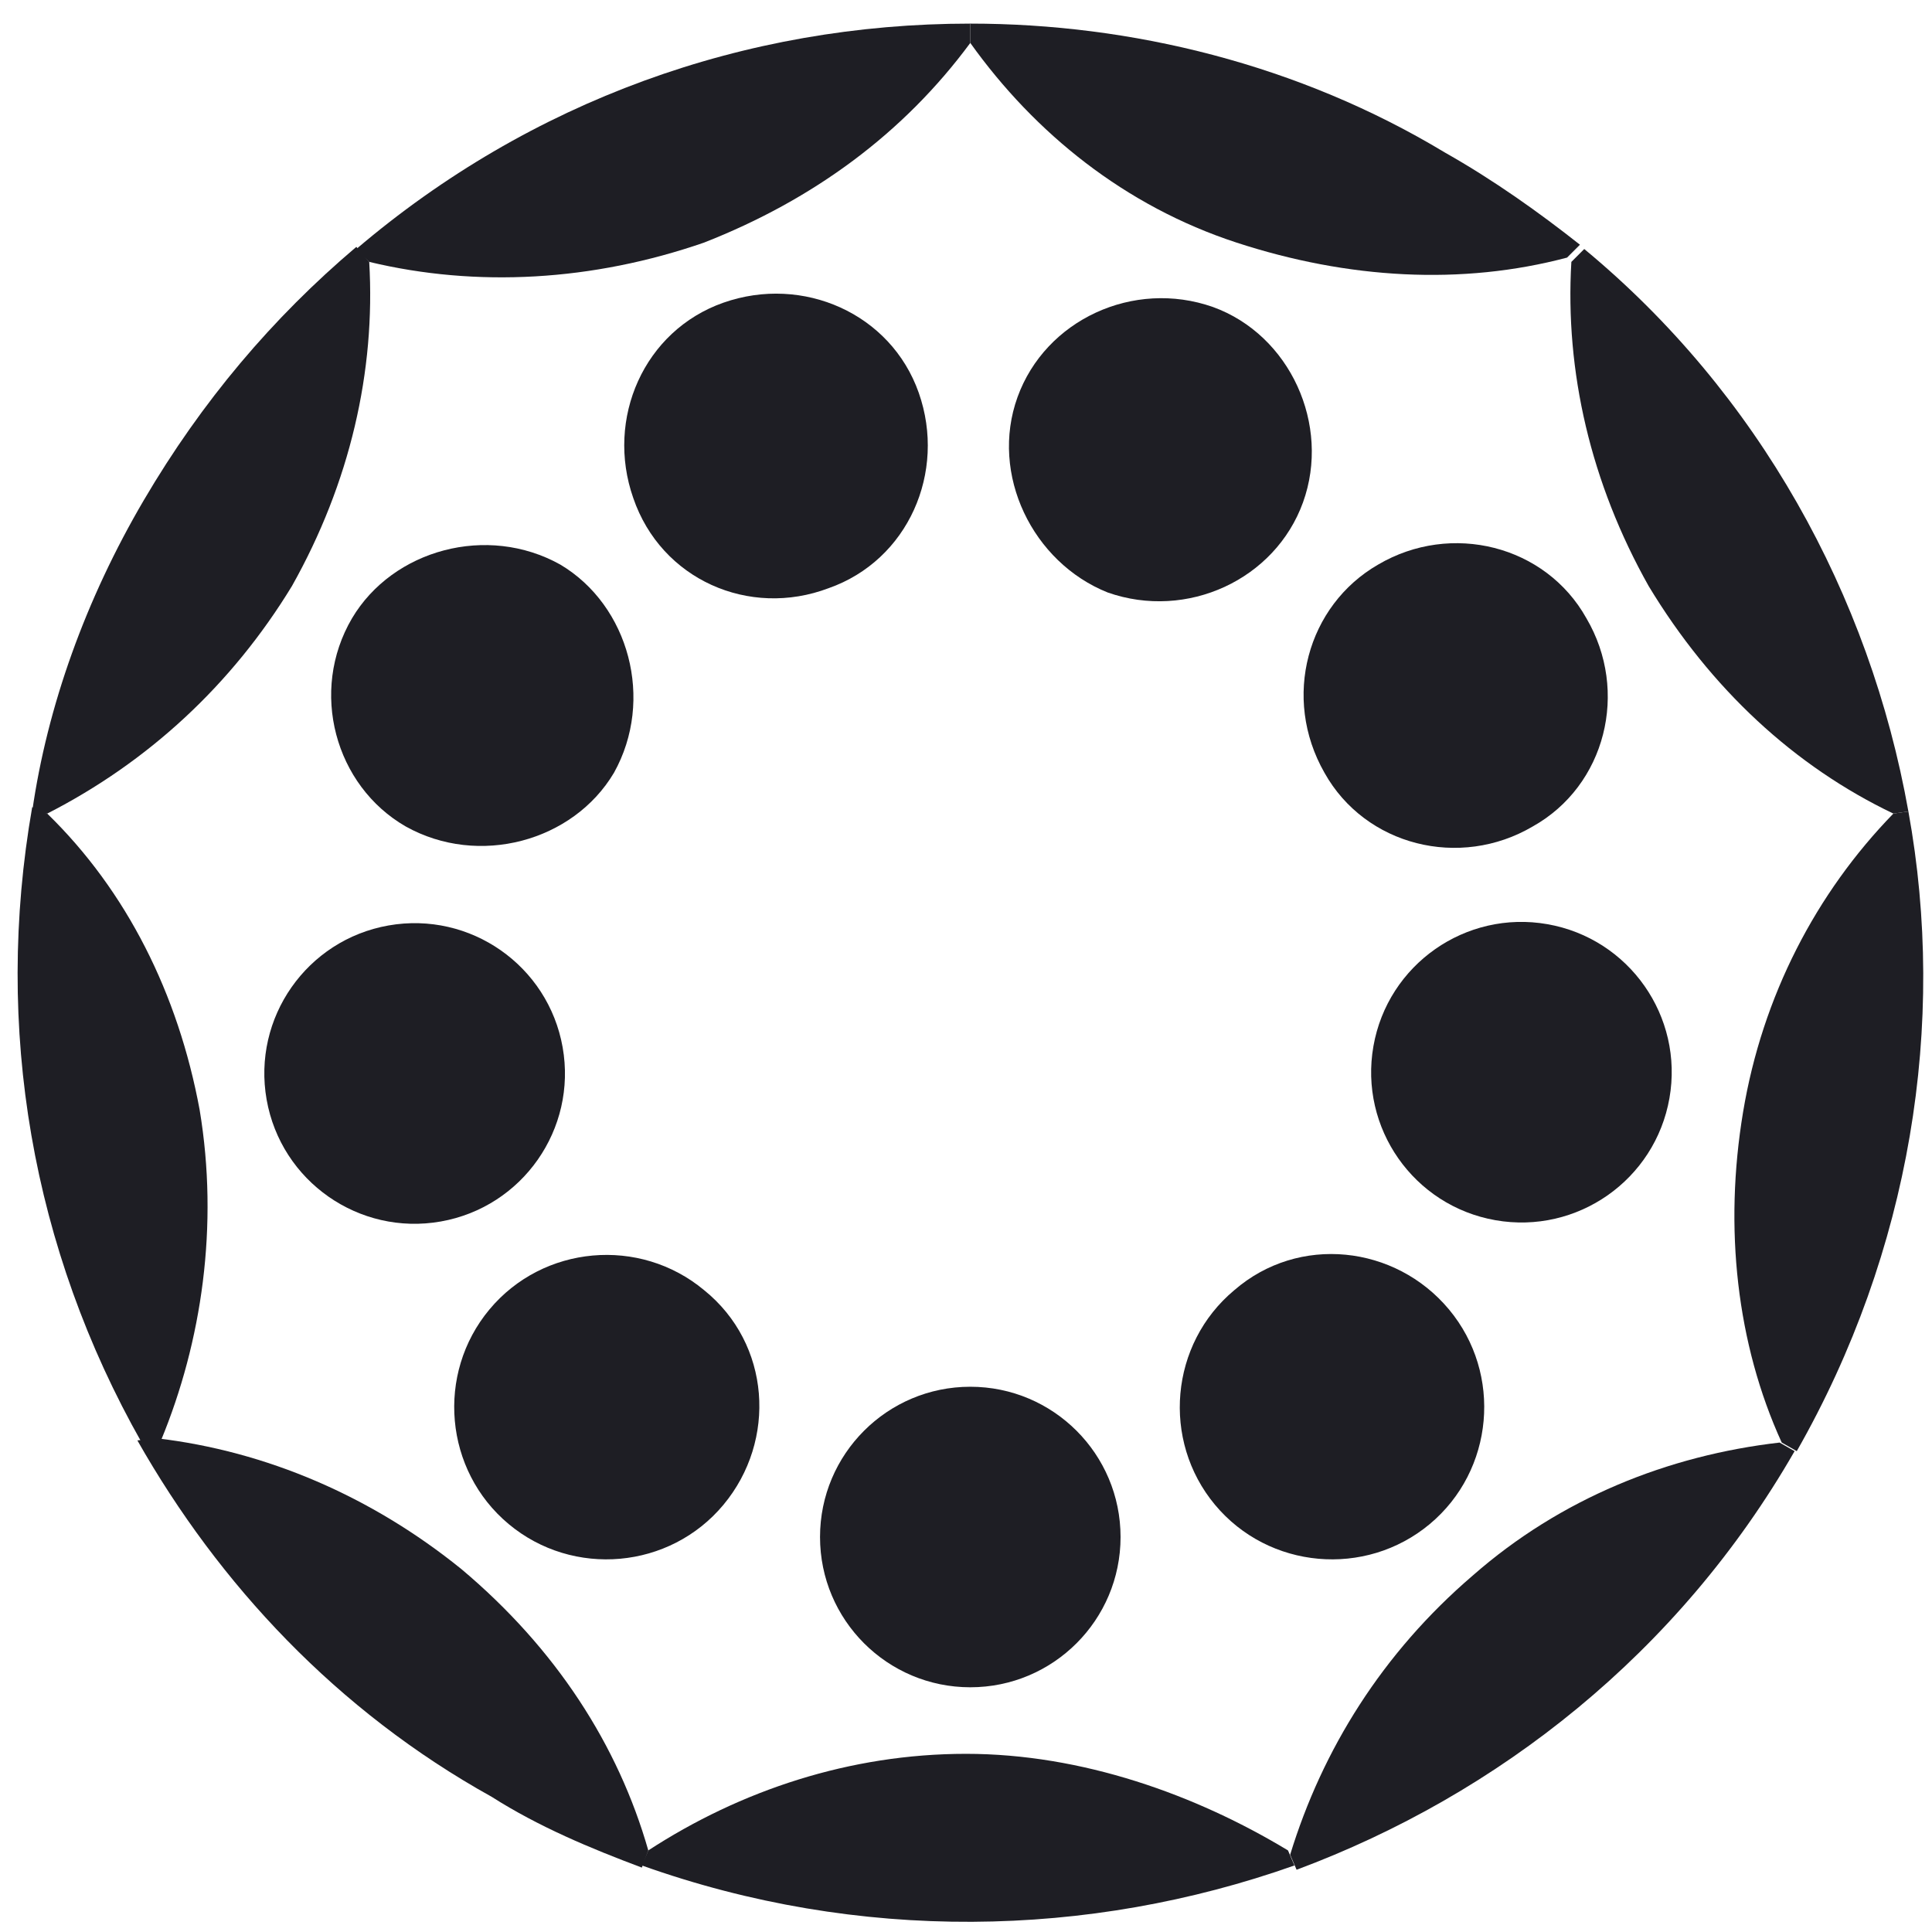 <?xml version="1.0" encoding="utf-8"?>
<!-- Generator: Adobe Illustrator 20.0.0, SVG Export Plug-In . SVG Version: 6.00 Build 0)  -->
<svg version="1.1" id="Layer_1" xmlns="http://www.w3.org/2000/svg" xmlns:xlink="http://www.w3.org/1999/xlink" x="0px" y="0px"
	 viewBox="0 0 90 90" style="enable-background:new 0 0 90 90;" xml:space="preserve">
<style type="text/css">
	.st0{fill:#1E1E24;}
</style>
<g>
	<g>
		<ellipse transform="matrix(0.173 -0.985 0.985 0.173 9.457 111.151)" class="st0" cx="70.9" cy="49.9" rx="7" ry="7"/>
		<path class="st0" d="M51.6,27.6c3.7,1.3,7.8-0.6,9.1-4.2c1.3-3.6-0.6-7.8-4.2-9.1c-3.7-1.3-7.8,0.6-9.1,4.2
			C46.1,22.1,48.1,26.2,51.6,27.6z"/>
		<path class="st0" d="M61.7,36c1.9,3.4,6.3,4.5,9.7,2.5c3.4-1.9,4.5-6.3,2.5-9.7c-1.9-3.4-6.3-4.5-9.7-2.5
			C60.9,28.2,59.7,32.5,61.7,36z"/>
		<path class="st0" d="M57.5,60.1c-3,2.5-3.4,7-0.9,10s7,3.4,10,0.9s3.4-7,0.9-10C65,58,60.5,57.5,57.5,60.1z"/>
		<path class="st0" d="M32.8,60.1c-3-2.5-7.5-2.1-10,0.9c-2.5,3-2.1,7.5,0.9,10s7.5,2.1,10-0.9C36.2,67.1,35.9,62.6,32.8,60.1z"/>
		<ellipse transform="matrix(0.985 -0.174 0.174 0.985 -8.395 4.115)" class="st0" cx="19.3" cy="50" rx="7" ry="7"/>
		<ellipse class="st0" cx="45.2" cy="71.6" rx="7" ry="7"/>
		<g id="XMLID_2_">
			<g>
				<path class="st0" d="M88.9,37.8c1.8,9.9,0.1,20.5-5.2,29.8l0,0l-0.7-0.4c-2.1-4.6-2.7-10-1.8-15.4s3.4-10.2,7-13.9L88.9,37.8z"
					/>
				<path class="st0" d="M88.9,37.8l-0.7,0.1c-4.6-2.2-8.5-5.8-11.4-10.6c-2.7-4.8-3.9-10-3.6-15.1l0.6-0.6
					C81.9,18.3,87.1,27.7,88.9,37.8z"/>
				<path class="st0" d="M82.9,67.2l0.7,0.4c-5.4,9.4-13.8,16-23.2,19.5l-0.3-0.7c1.5-4.9,4.3-9.4,8.5-13
					C72.7,69.8,77.7,67.8,82.9,67.2z"/>
				<path class="st0" d="M73.6,11.4L73,12c-4.9,1.3-10.2,1-15.4-0.7S48.2,6.2,45.2,2l0,0V1.1c7.5,0,15.3,1.9,22.1,6
					C69.6,8.4,71.7,9.9,73.6,11.4z"/>
				<path class="st0" d="M60,86.2l0.3,0.7c-9.6,3.4-20.3,3.6-30.4,0l0,0l0.3-0.7c4.3-2.8,9.4-4.5,14.8-4.5S55.7,83.6,60,86.2z"/>
				<path class="st0" d="M45.2,2L45.2,2c-3.1,4.2-7.3,7.3-12.4,9.3c-5.2,1.8-10.6,2.1-15.6,0.9l-0.6-0.6C24.7,4.7,34.7,1.1,45.2,1.1
					V2z"/>
				<path class="st0" d="M30.2,86.2L29.9,87c-2.4-0.9-4.8-1.9-7-3.3c-7.2-4-12.7-9.9-16.5-16.6l0.9-0.1c5.1,0.6,10,2.7,14.2,6.1
					C25.9,76.8,28.8,81.3,30.2,86.2z"/>
				<path class="st0" d="M17.2,12.2c0.3,5.1-0.9,10.3-3.6,15.1c-2.8,4.6-6.7,8.2-11.4,10.6l-0.7-0.1c0.7-4.9,2.5-9.9,5.2-14.5
					s6-8.5,9.9-11.8L17.2,12.2z"/>
				<path class="st0" d="M9.3,51.7c0.9,5.4,0.1,10.8-1.8,15.4l-0.9,0.1c-5.1-9-6.9-19.3-5.1-29.6l0.7,0.3
					C5.9,41.5,8.3,46.3,9.3,51.7z"/>
			</g>
		</g>
		<path class="st0" d="M18.9,38.5c3.4,1.9,7.8,0.7,9.7-2.5c1.9-3.4,0.7-7.8-2.5-9.7c-3.4-1.9-7.8-0.7-9.7,2.5
			C14.4,32.2,15.6,36.6,18.9,38.5z"/>
		<path class="st0" d="M38.6,27.4c3.7-1.3,5.5-5.4,4.2-9.1s-5.4-5.5-9.1-4.2s-5.5,5.4-4.2,9.1C30.8,27,34.9,28.8,38.6,27.4z"/>
	</g>
</g>
</svg>

